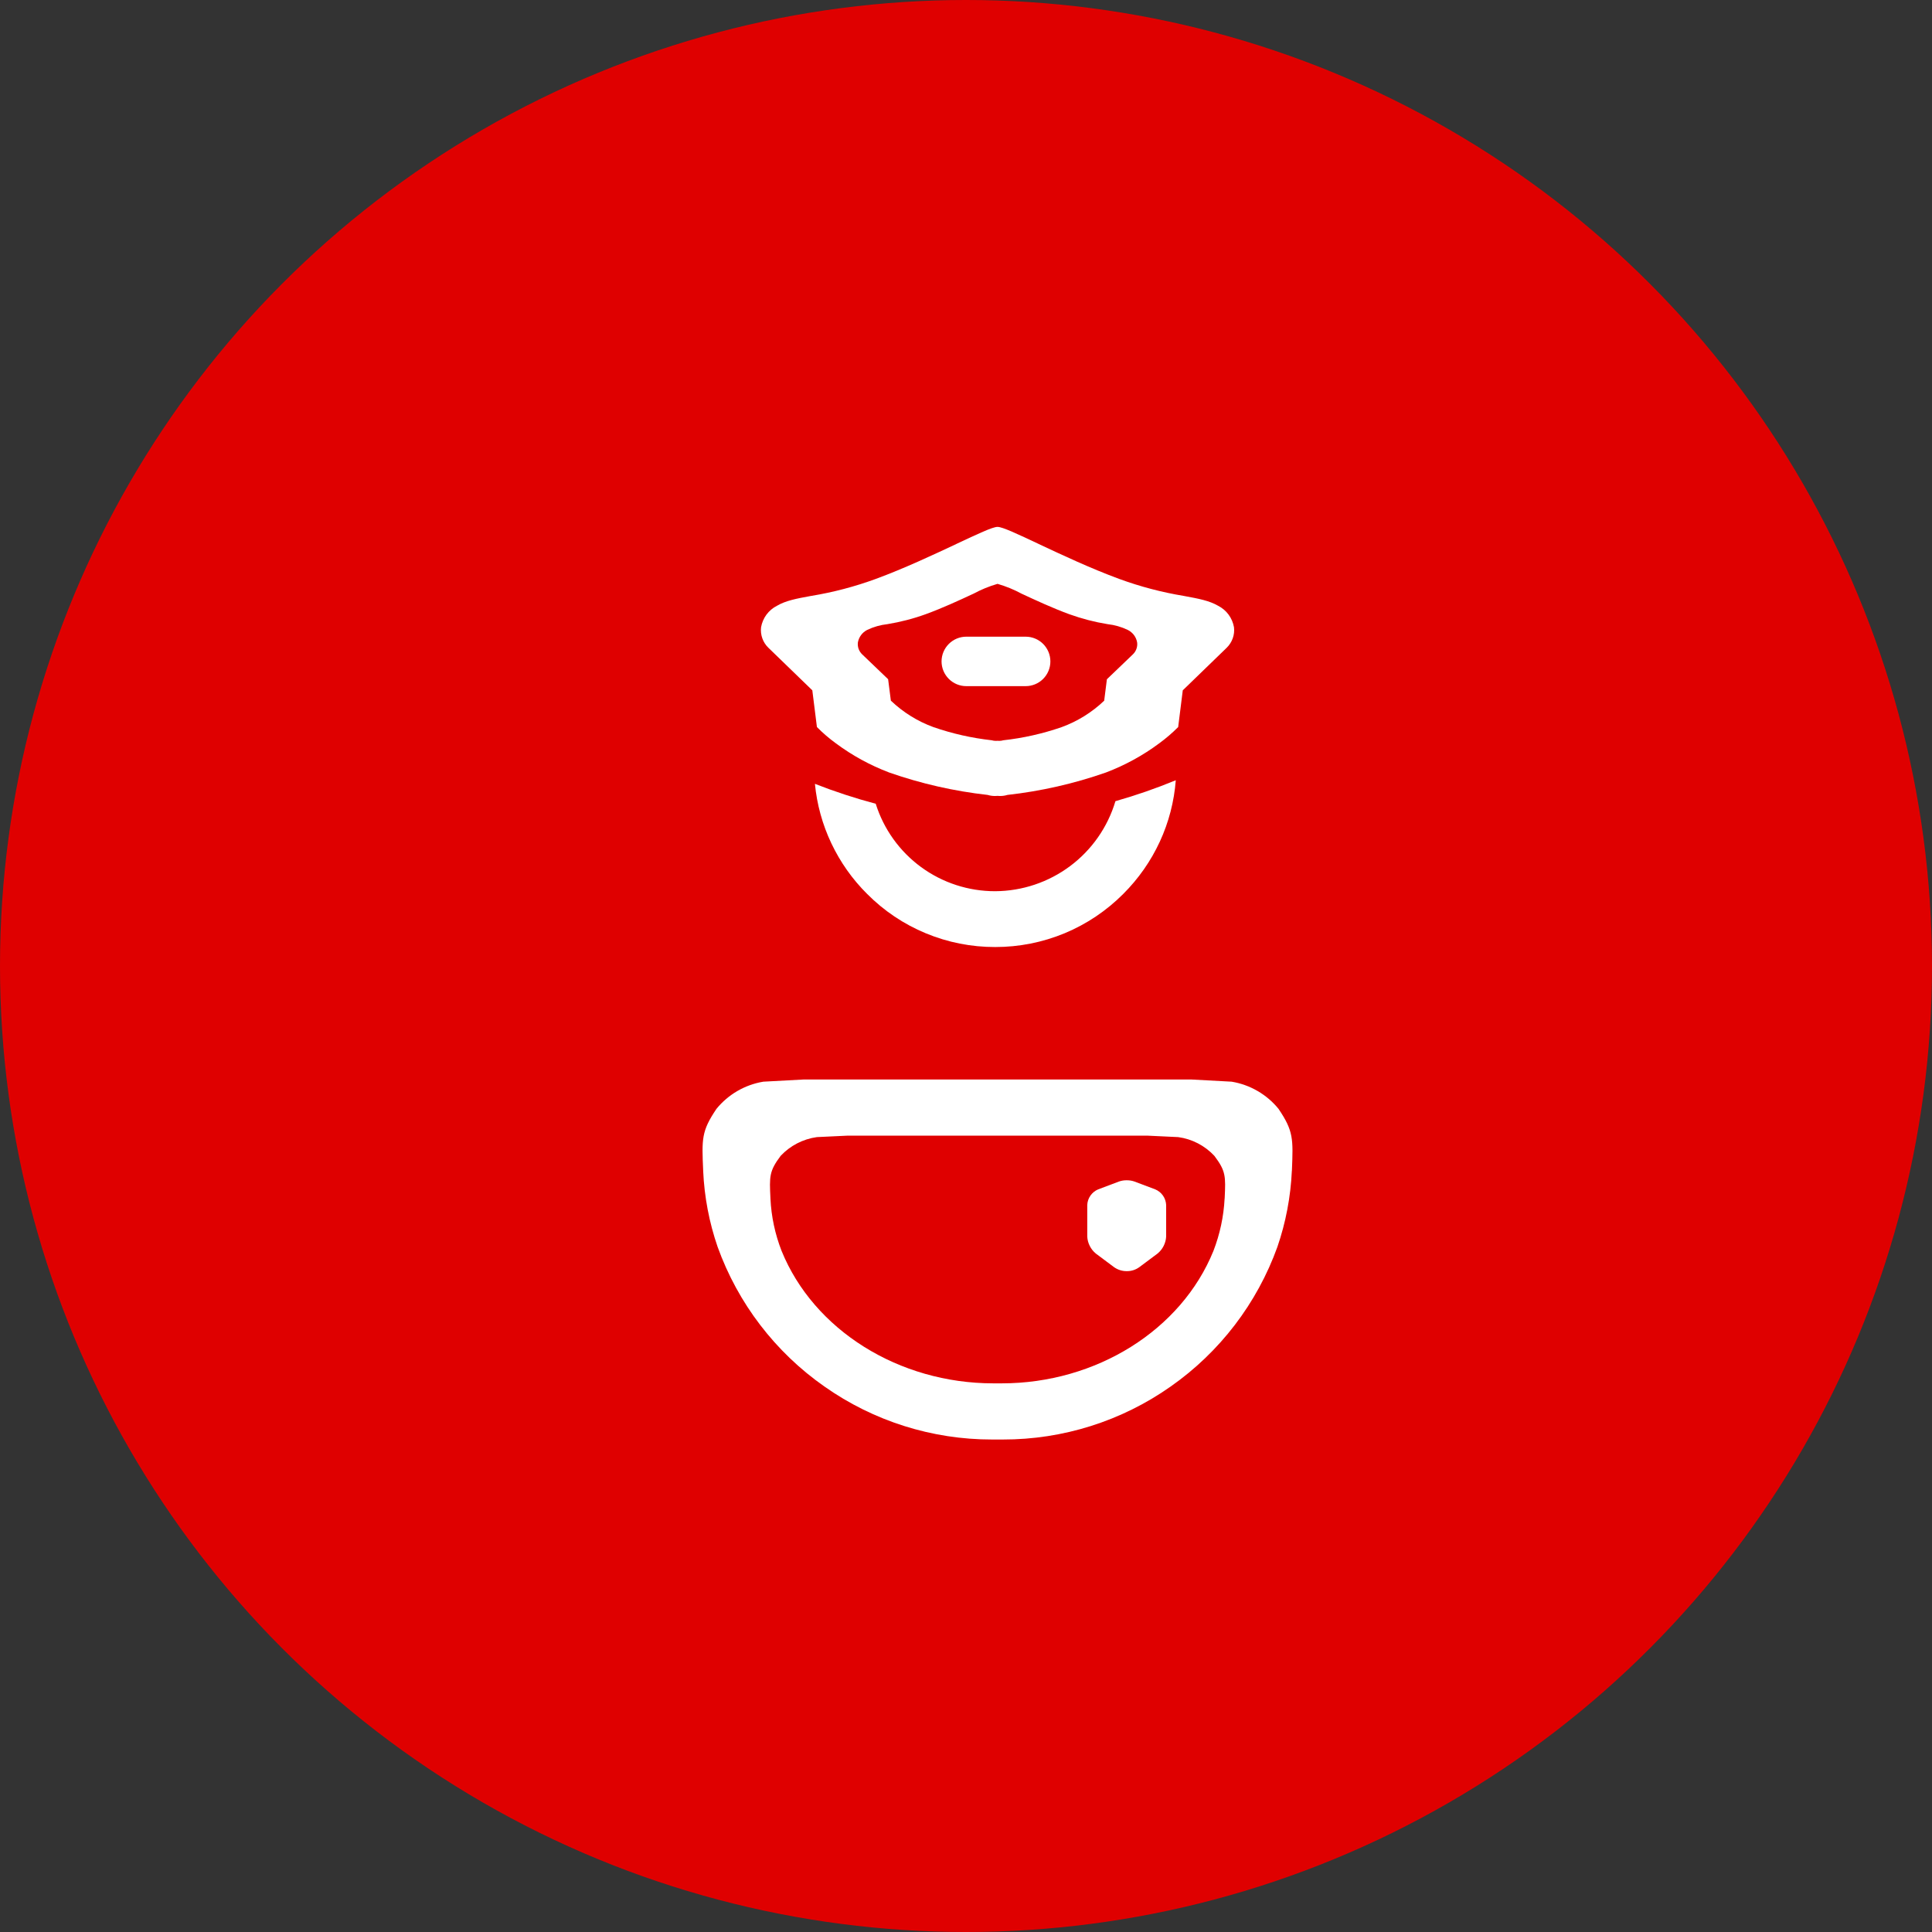 <svg width="55" height="55" viewBox="0 0 55 55" fill="none" xmlns="http://www.w3.org/2000/svg">
<rect x="0" y="0" width="55" height="55" fill="#333333" stroke="none"/>
<circle cx="27.5" cy="27.5" r="27.5" fill="#DF0000"/>
<path d="M27.508 18.125H29.198C29.385 18.125 29.564 18.199 29.696 18.331C29.828 18.463 29.902 18.642 29.902 18.829C29.902 19.016 29.828 19.195 29.696 19.327C29.564 19.459 29.385 19.533 29.198 19.533H27.508C27.322 19.533 27.143 19.459 27.011 19.327C26.879 19.195 26.804 19.016 26.804 18.829C26.804 18.642 26.879 18.463 27.011 18.331C27.143 18.199 27.322 18.125 27.508 18.125Z" fill="white"/>
<path fill-rule="evenodd" clip-rule="evenodd" d="M28.117 22.63C28.18 22.649 28.245 22.659 28.31 22.66L28.322 22.66H28.332C28.349 22.66 28.371 22.659 28.398 22.657C28.421 22.659 28.441 22.66 28.458 22.66H28.486C28.552 22.659 28.616 22.649 28.678 22.63C29.635 22.523 30.577 22.309 31.485 21.991C32.027 21.785 32.537 21.506 33.002 21.16C33.193 21.02 33.373 20.866 33.54 20.698L33.671 19.652L34.921 18.441C34.998 18.366 35.057 18.274 35.093 18.173C35.13 18.072 35.142 17.963 35.129 17.856C35.106 17.727 35.054 17.604 34.976 17.498C34.898 17.392 34.796 17.306 34.679 17.246C34.424 17.098 34.121 17.042 33.702 16.965C33.074 16.861 32.457 16.699 31.86 16.48C31.048 16.181 30.232 15.797 29.574 15.488L29.566 15.484C28.969 15.203 28.537 15 28.403 15H28.392C28.258 15 27.826 15.203 27.228 15.484L27.225 15.486C26.567 15.795 25.75 16.179 24.934 16.48C24.337 16.699 23.721 16.861 23.095 16.964H23.093C22.674 17.041 22.371 17.097 22.117 17.246C21.999 17.306 21.898 17.392 21.819 17.498C21.741 17.604 21.689 17.727 21.666 17.856C21.653 17.963 21.666 18.072 21.702 18.173C21.738 18.274 21.797 18.366 21.875 18.441L23.125 19.652L23.256 20.697C23.422 20.866 23.602 21.02 23.794 21.16C24.259 21.506 24.769 21.785 25.311 21.991C26.22 22.309 27.161 22.523 28.117 22.63ZM28.443 21.091C28.431 21.091 28.415 21.091 28.398 21.089C28.379 21.09 28.365 21.091 28.352 21.091H28.346C28.308 21.091 28.269 21.085 28.232 21.074C27.668 21.011 27.111 20.886 26.574 20.7C26.122 20.535 25.709 20.278 25.361 19.946L25.283 19.336L24.545 18.629C24.5 18.586 24.465 18.533 24.443 18.474C24.422 18.415 24.415 18.351 24.422 18.289C24.436 18.213 24.467 18.141 24.513 18.079C24.559 18.017 24.619 17.967 24.688 17.932C24.87 17.845 25.065 17.79 25.265 17.768C25.636 17.707 26 17.613 26.353 17.485C26.828 17.312 27.307 17.09 27.694 16.91L27.706 16.904H27.708C27.926 16.786 28.156 16.691 28.394 16.622H28.401C28.639 16.691 28.868 16.785 29.086 16.903L29.088 16.904H29.089C29.478 17.085 29.962 17.31 30.442 17.486C30.795 17.613 31.159 17.708 31.529 17.768C31.73 17.79 31.925 17.846 32.106 17.933C32.175 17.967 32.235 18.018 32.282 18.079C32.328 18.141 32.359 18.213 32.372 18.289C32.38 18.352 32.373 18.415 32.351 18.474C32.33 18.533 32.295 18.586 32.249 18.63L31.511 19.337L31.434 19.947C31.086 20.28 30.673 20.536 30.22 20.701C29.683 20.886 29.127 21.012 28.562 21.074C28.526 21.085 28.488 21.091 28.45 21.091H28.443Z" fill="white"/>
<path d="M31.713 36.072C31.819 36.148 31.946 36.188 32.076 36.187C32.206 36.189 32.333 36.148 32.437 36.071L32.954 35.685C33.026 35.626 33.085 35.552 33.127 35.468C33.169 35.385 33.194 35.293 33.198 35.2V34.306C33.194 34.21 33.163 34.116 33.108 34.037C33.053 33.958 32.977 33.896 32.888 33.859L32.288 33.633C32.219 33.61 32.148 33.599 32.075 33.6C32.003 33.599 31.931 33.61 31.862 33.633L31.262 33.859C31.173 33.896 31.097 33.958 31.042 34.037C30.987 34.116 30.955 34.21 30.952 34.306V35.201C30.956 35.294 30.981 35.386 31.023 35.469C31.065 35.553 31.124 35.627 31.196 35.686L31.713 36.072Z" fill="white"/>
<path fill-rule="evenodd" clip-rule="evenodd" d="M28.55 40.98C30.259 40.983 31.927 40.456 33.324 39.473C34.724 38.493 35.786 37.104 36.365 35.496C36.604 34.8 36.742 34.072 36.776 33.337L36.778 33.327V33.326C36.815 32.416 36.824 32.201 36.397 31.567C36.061 31.155 35.587 30.88 35.062 30.793L33.911 30.731H22.882L21.731 30.793C21.206 30.88 20.732 31.155 20.396 31.567C19.968 32.202 19.978 32.417 20.018 33.325L20.018 33.337C20.051 34.072 20.189 34.8 20.429 35.496C21.008 37.104 22.07 38.493 23.471 39.472C24.867 40.455 26.534 40.982 28.242 40.98H28.55ZM23.254 32.371L24.14 32.329L32.653 32.329L33.54 32.371C33.934 32.424 34.298 32.613 34.57 32.904C34.9 33.34 34.893 33.489 34.864 34.112L34.864 34.114V34.115L34.862 34.122C34.836 34.631 34.728 35.133 34.545 35.608C33.631 37.865 31.209 39.381 28.517 39.381H28.278C25.587 39.381 23.165 37.864 22.249 35.608C22.064 35.133 21.957 34.631 21.933 34.122V34.113C21.903 33.49 21.896 33.341 22.224 32.904C22.496 32.614 22.86 32.426 23.254 32.371Z" fill="white"/>
<path d="M26.356 26.569C26.982 26.829 27.652 26.961 28.33 26.96C29.007 26.961 29.679 26.828 30.305 26.569C30.931 26.309 31.499 25.928 31.977 25.448C32.409 25.017 32.762 24.513 33.018 23.959C33.272 23.409 33.426 22.817 33.472 22.212C32.911 22.443 32.337 22.642 31.754 22.808C31.534 23.546 31.082 24.194 30.465 24.655C29.848 25.116 29.1 25.367 28.33 25.371C27.572 25.372 26.833 25.132 26.221 24.684C25.61 24.236 25.157 23.605 24.93 22.881C24.342 22.725 23.765 22.536 23.199 22.314C23.256 22.901 23.413 23.473 23.666 24.006C23.92 24.542 24.264 25.03 24.685 25.448C25.162 25.929 25.73 26.31 26.356 26.569Z" fill="white"/>
</svg>
